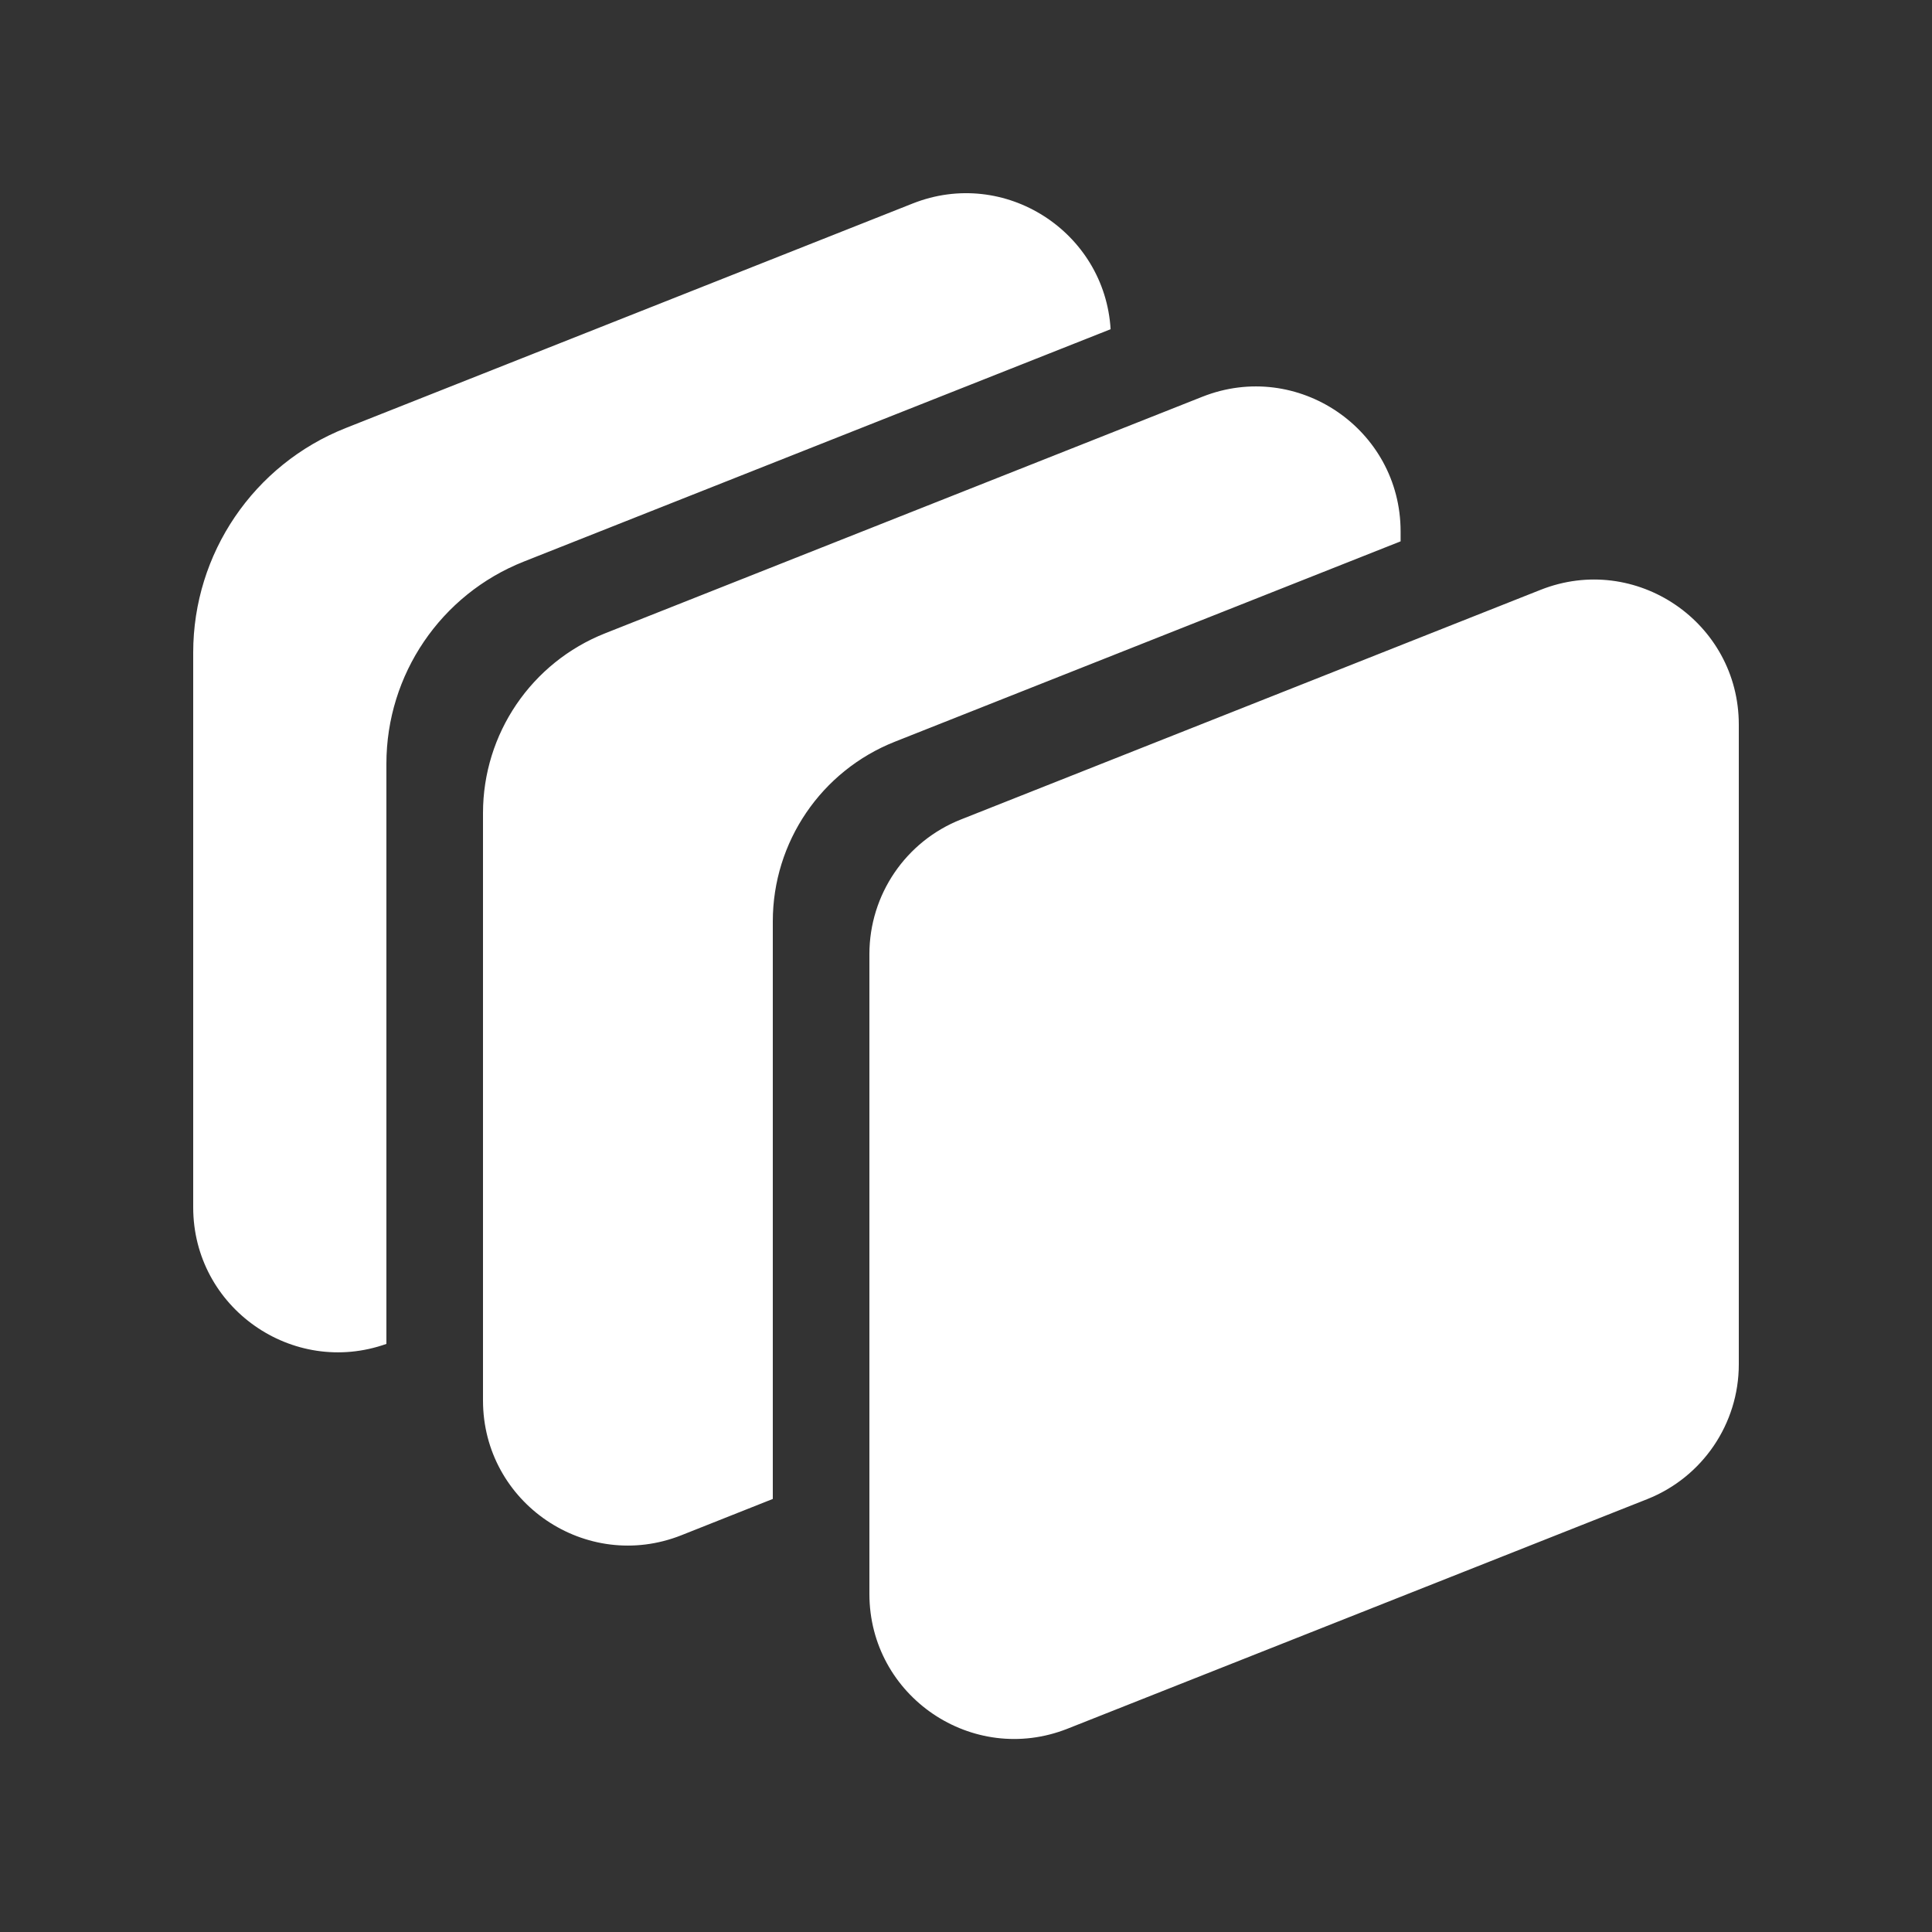 <svg width="20" height="20" viewBox="0 0 20 20" fill="none" xmlns="http://www.w3.org/2000/svg">
<rect x="0" y="0" width="20" height="20" fill="#333333" stroke="none"/>
<path d="M9.447 2.107C10.402 1.728 11.436 2.4 11.497 3.408L5.421 5.814C4.563 6.154 4 6.983 4 7.906V13.912C3.03 14.257 2 13.538 2 12.498V6.755C2 5.73 2.626 4.808 3.579 4.431L9.447 2.107ZM12.447 4.107C13.432 3.717 14.499 4.443 14.499 5.502V5.604L9.264 7.678C8.501 7.98 8 8.717 8 9.538V15.517L7.053 15.893C6.068 16.283 5 15.557 5 14.498V8.416C5 7.596 5.501 6.858 6.264 6.556L12.447 4.107ZM18 7.501V14.124C18 14.739 17.624 15.292 17.052 15.519L11.052 17.895C10.068 18.285 9 17.56 9 16.5V9.877C9 9.262 9.376 8.709 9.948 8.483L15.948 6.106C16.932 5.716 18 6.442 18 7.501Z" fill="#ffffff"/>
</svg>
